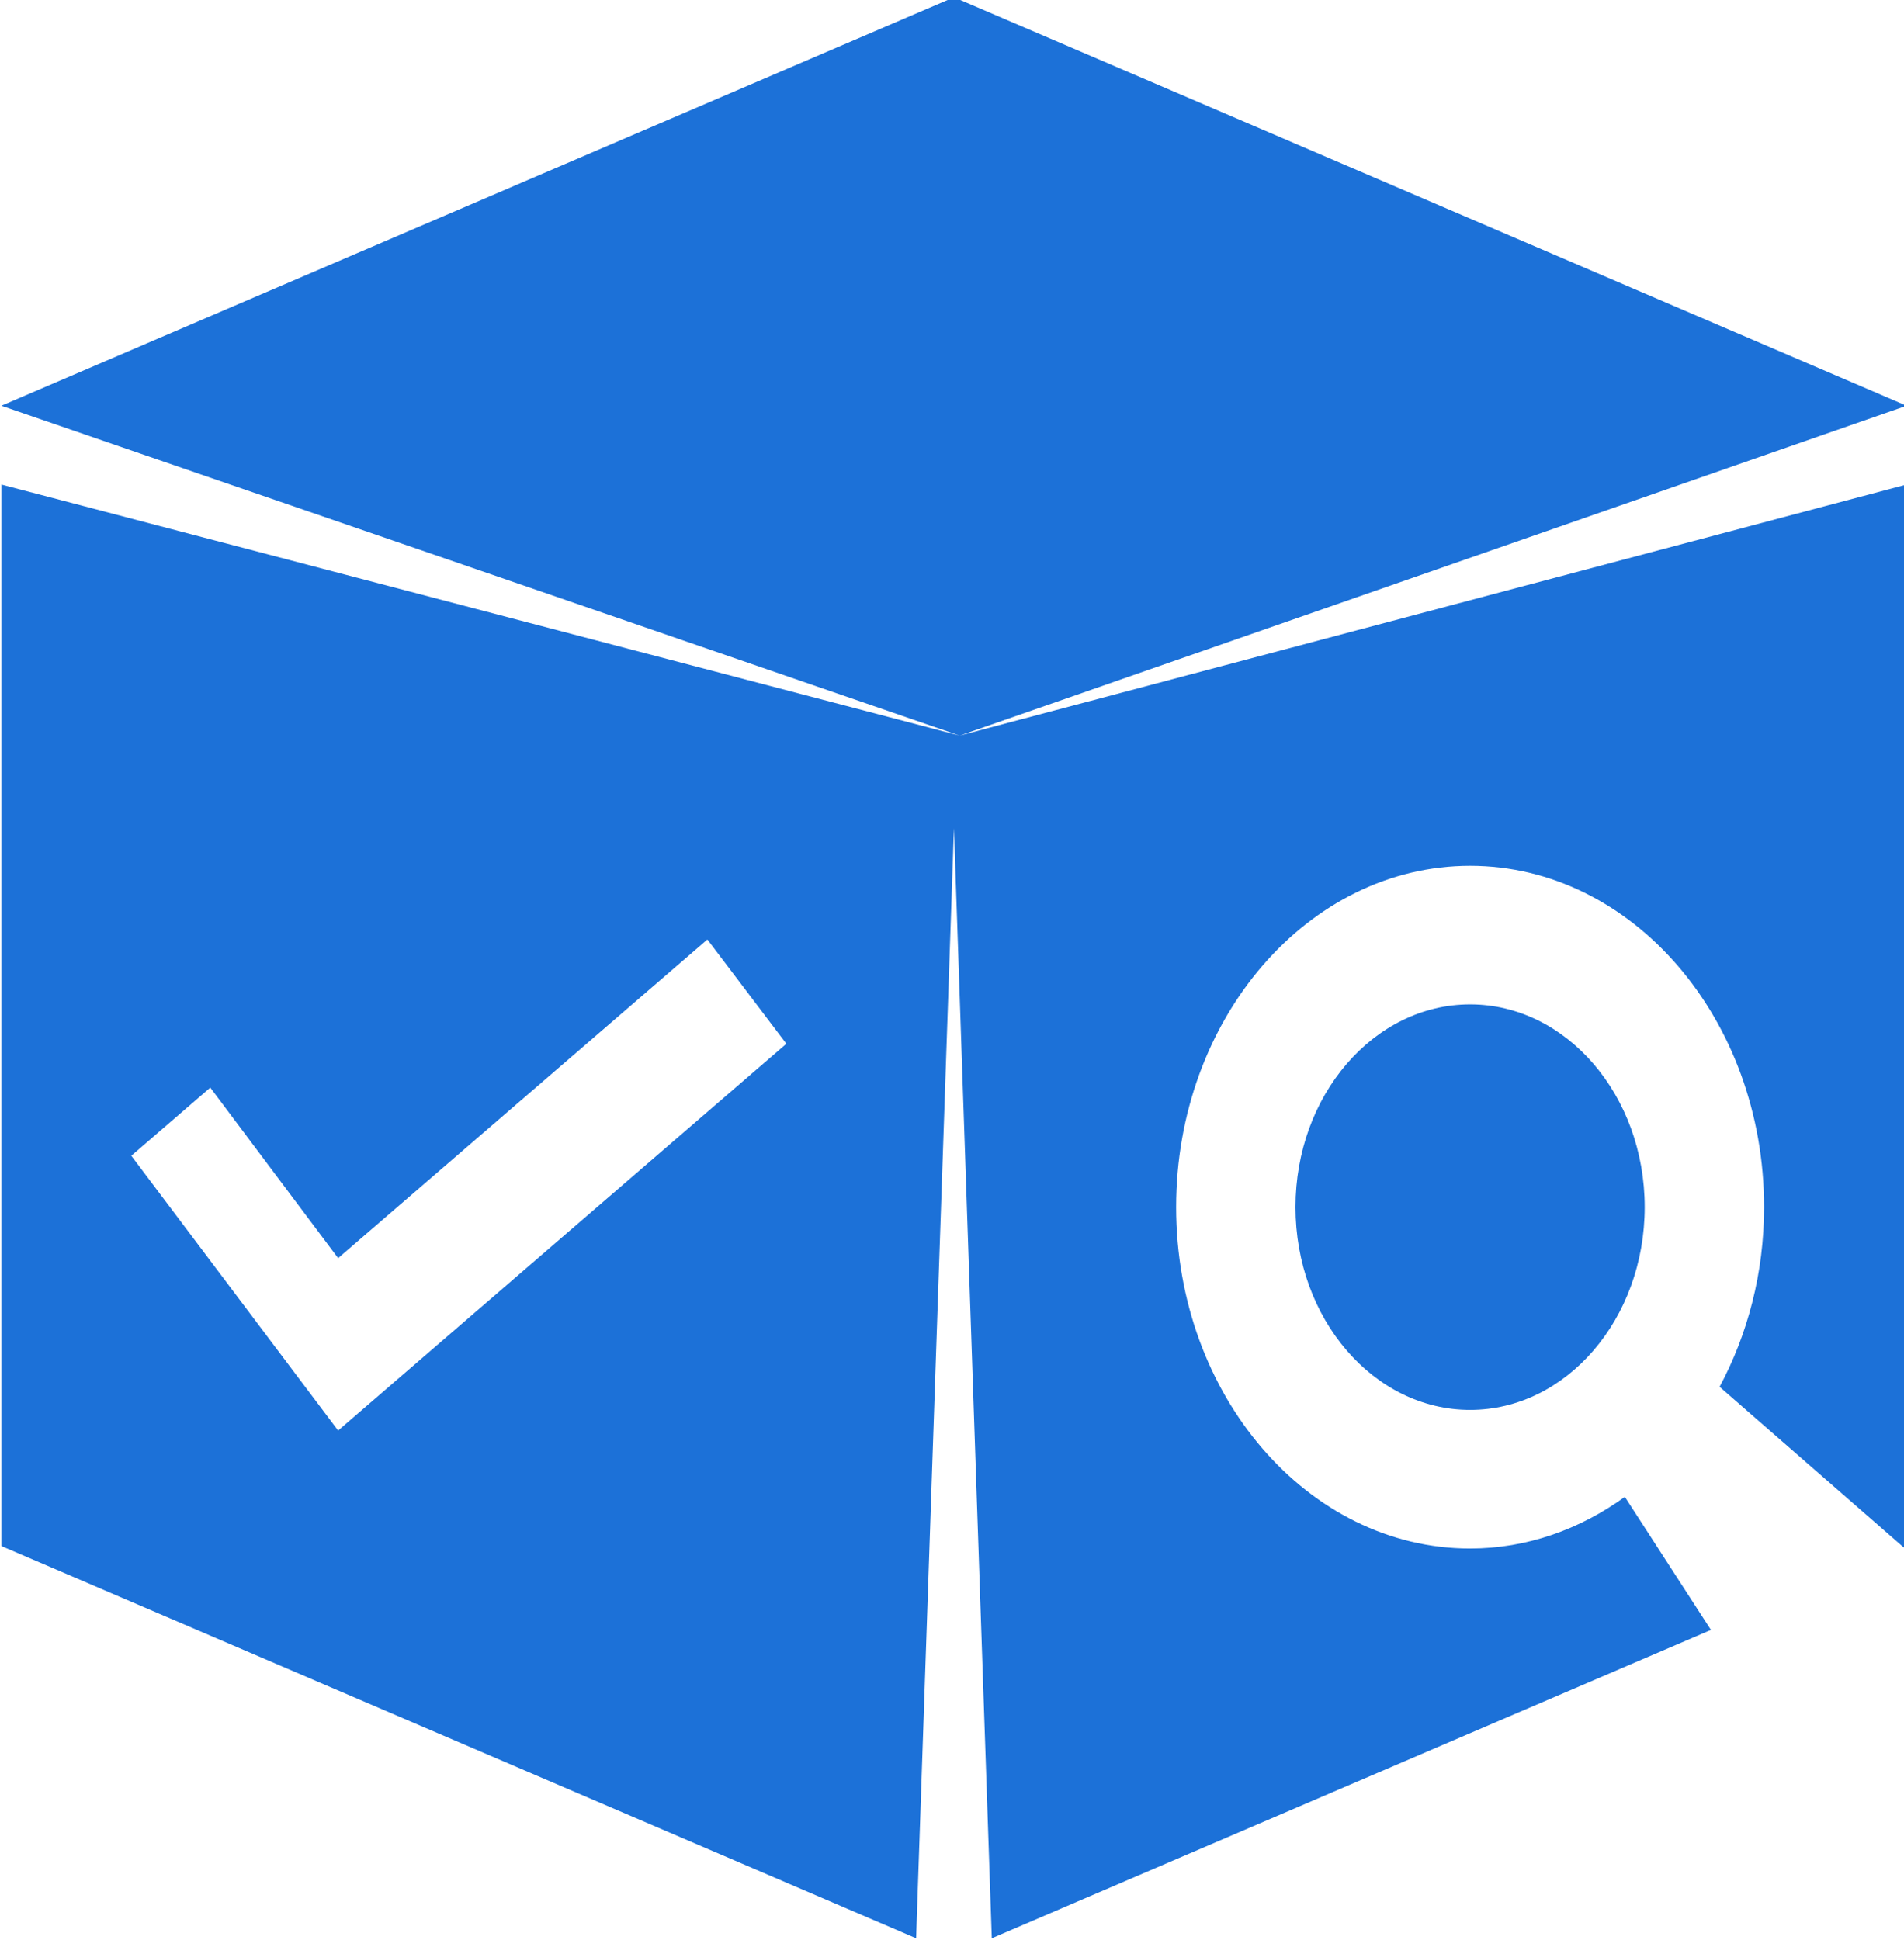 <?xml version="1.0" encoding="UTF-8" standalone="no"?>
<!-- Created with Inkscape (http://www.inkscape.org/) -->

<svg
   width="218.089mm"
   height="222.163mm"
   viewBox="0 0 218.089 222.163"
   version="1.1"
   id="svg5"
   inkscape:version="1.1.2 (b8e25be833, 2022-02-05)"
   sodipodi:docname="Edit-Small-logo(SVG).svg"
   xmlns:inkscape="http://www.inkscape.org/namespaces/inkscape"
   xmlns:sodipodi="http://sodipodi.sourceforge.net/DTD/sodipodi-0.dtd"
   xmlns="http://www.w3.org/2000/svg"
   xmlns:svg="http://www.w3.org/2000/svg">
  <sodipodi:namedview
     id="namedview7"
     pagecolor="#ffffff"
     bordercolor="#666666"
     borderopacity="1.0"
     inkscape:pageshadow="2"
     inkscape:pageopacity="0.0"
     inkscape:pagecheckerboard="0"
     inkscape:document-units="mm"
     showgrid="false"
     fit-margin-top="0"
     fit-margin-left="0"
     fit-margin-right="0"
     fit-margin-bottom="0"
     inkscape:zoom="0.30047574"
     inkscape:cx="986.76851"
     inkscape:cy="475.91196"
     inkscape:window-width="1366"
     inkscape:window-height="705"
     inkscape:window-x="-8"
     inkscape:window-y="-8"
     inkscape:window-maximized="1"
     inkscape:current-layer="layer1" />
  <defs
     id="defs2">
    <clipPath
       clipPathUnits="userSpaceOnUse"
       id="clipPath216">
      <path
         d="M 0,2000 H 2000 V 0 H 0 Z"
         id="path214" />
    </clipPath>
  </defs>
  <g
     inkscape:label="Layer 1"
     inkscape:groupmode="layer"
     id="layer1"
     transform="translate(2.176,-27.292)">
    <g
       id="g206"
       inkscape:label="logo 2"
       transform="matrix(0.353,0,0,-0.353,-246.231,522.724)">
      <g
         id="g210">
        <g
           id="g212"
           clip-path="url(#clipPath216)">
          <g
             id="g218"
             transform="translate(462.182,634.207)" />
          <g
             id="g222"
             transform="translate(573.856,626.576)" />
          <g
             id="g226"
             transform="translate(703.229,660.049)" />
          <g
             id="g230"
             transform="translate(820.452,614.227)" />
          <g
             id="g234"
             transform="translate(932.449,620.704)" />
          <g
             id="g238"
             transform="translate(1093.723,690.846)" />
          <g
             id="g242"
             transform="translate(1220.89,594.529)" />
          <g
             id="g246"
             transform="translate(1372.502,615.498)" />
          <g
             id="g250"
             transform="translate(1519.408,690.846)" />
          <g
             id="g254"
             transform="translate(1624.21,621.797)" />
          <g
             id="g258"
             transform="translate(733.978,1028.509)">
            <path
               d="M 0,0 25.626,22.11 67.108,-33.22 186.928,70.167 212.553,36.339 67.108,-89.157 Z m 266.937,106.281 12.276,-360.171 233.35,100.048 -27.932,43.17 c -14.605,-10.557 -31.774,-16.762 -50.209,-16.762 -52.603,0 -95.393,49.684 -95.393,110.762 0,61.07 42.79,110.751 95.393,110.751 52.596,0 95.386,-49.681 95.386,-110.751 0,-21.404 -5.344,-41.338 -14.433,-58.296 l 59.699,-52.073 0.966,0.413 V 217.778 L 268.791,136.309 576.04,243.339 266.937,375.864 -42.166,243.339 268.791,136.309 -42.166,217.778 V -126.628 L 254.661,-253.89 Z"
               style="fill:#1c71d8;fill-opacity:1;fill-rule:nonzero;stroke:none"
               id="path260" />
          </g>
          <g
             id="g262"
             transform="translate(1111.739,1011.836)">
            <path
               d="m 0,0 c 0,-36.276 25.419,-65.789 56.661,-65.789 31.235,0 56.653,29.513 56.653,65.789 0,36.267 -25.418,65.78 -56.653,65.78 C 25.419,65.78 0,36.267 0,0"
               style="fill:#1c71d8;fill-opacity:1;fill-rule:nonzero;stroke:none"
               id="path264" />
          </g>
        </g>
      </g>
    </g>
  </g>
</svg>
